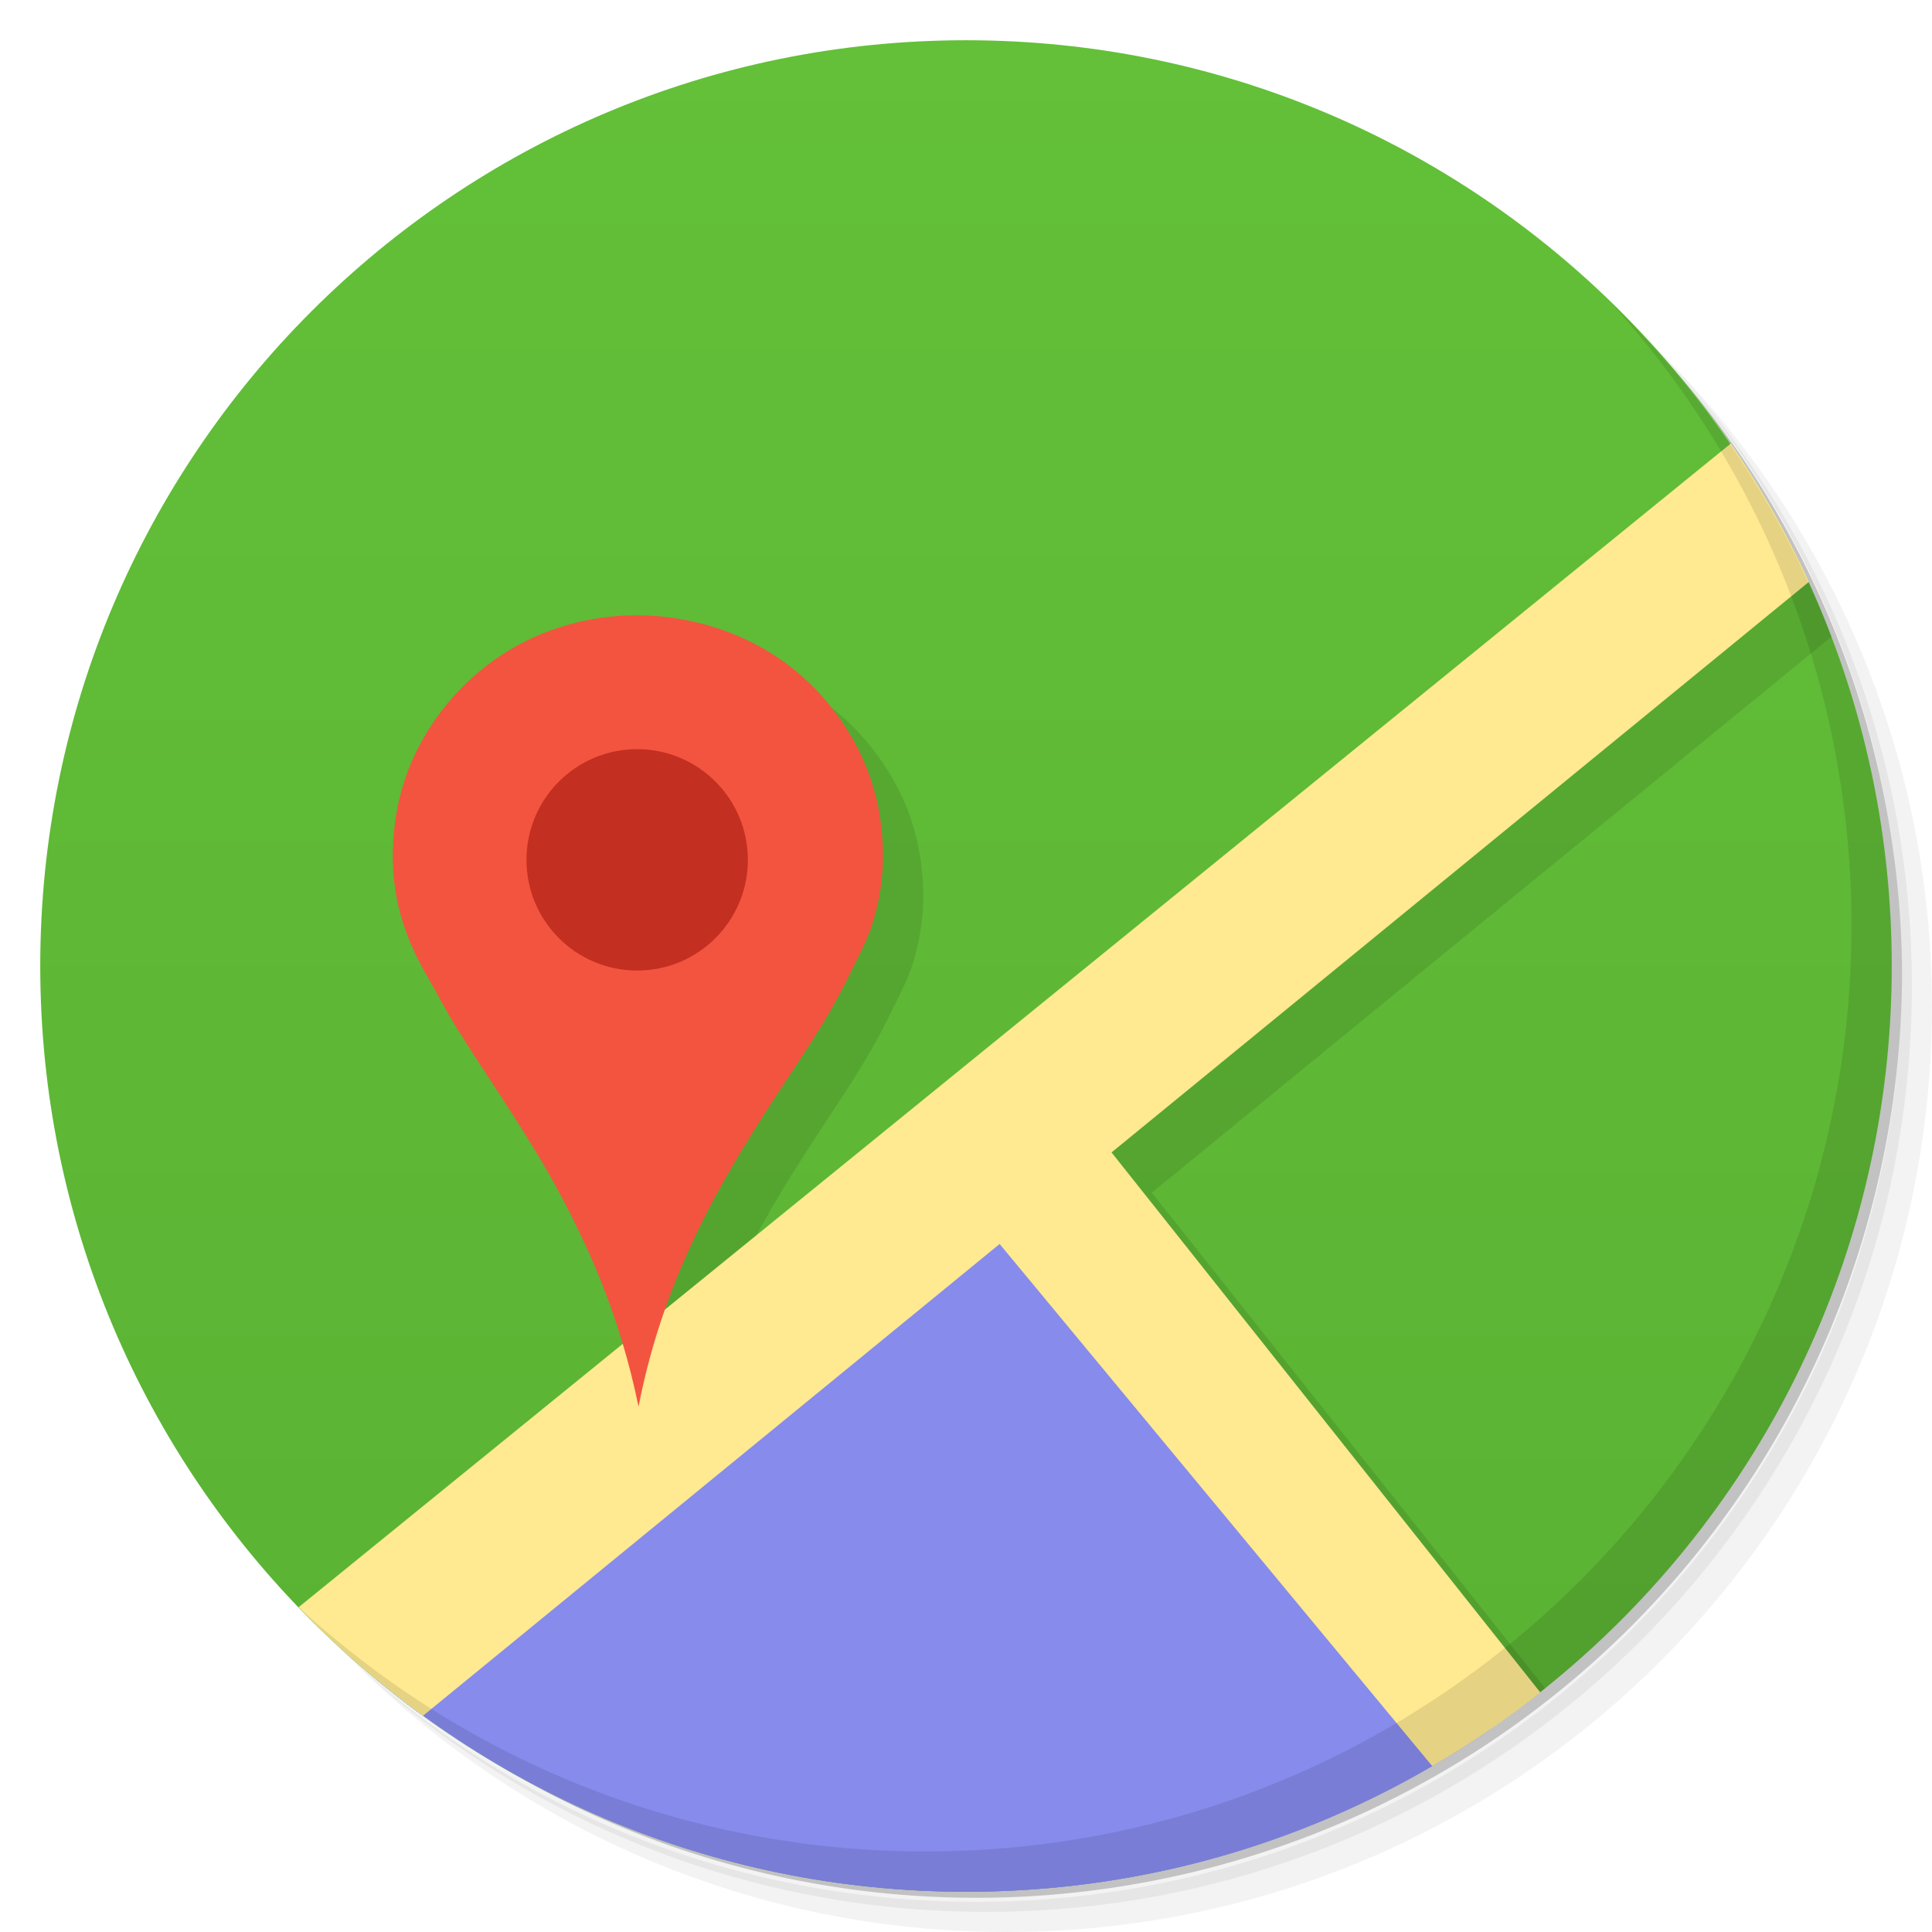 <svg viewBox="0 0 48 48" xmlns:xlink="http://www.w3.org/1999/xlink"><defs><linearGradient id="linearGradient3764" y1="47" x2="0" y2="1" gradientUnits="userSpaceOnUse"><stop stop-color="#5ab133" stop-opacity="1"/><stop offset="1" stop-color="#63c038" stop-opacity="1"/></linearGradient><clipPath id="clipPath-163307018"><g transform="translate(0,-1004.362)"><path d="m -24 13 c 0 1.105 -0.672 2 -1.5 2 -0.828 0 -1.5 -0.895 -1.5 -2 0 -1.105 0.672 -2 1.5 -2 0.828 0 1.5 0.895 1.5 2 z" transform="matrix(15.333,0,0,11.5,415,878.862)" fill="#1890d0"/></g></clipPath><clipPath id="clipPath-171745484"><g transform="translate(0,-1004.362)"><path d="m -24 13 c 0 1.105 -0.672 2 -1.5 2 -0.828 0 -1.5 -0.895 -1.5 -2 0 -1.105 0.672 -2 1.5 -2 0.828 0 1.5 0.895 1.5 2 z" transform="matrix(15.333,0,0,11.5,415,878.862)" fill="#1890d0"/></g></clipPath></defs><g><path d="m 36.31 5 c 5.859 4.062 9.688 10.831 9.688 18.5 c 0 12.426 -10.07 22.5 -22.5 22.5 c -7.669 0 -14.438 -3.828 -18.5 -9.688 c 1.037 1.822 2.306 3.499 3.781 4.969 c 4.085 3.712 9.514 5.969 15.469 5.969 c 12.703 0 23 -10.298 23 -23 c 0 -5.954 -2.256 -11.384 -5.969 -15.469 c -1.469 -1.475 -3.147 -2.744 -4.969 -3.781 z m 4.969 3.781 c 3.854 4.113 6.219 9.637 6.219 15.719 c 0 12.703 -10.297 23 -23 23 c -6.081 0 -11.606 -2.364 -15.719 -6.219 c 4.16 4.144 9.883 6.719 16.219 6.719 c 12.703 0 23 -10.298 23 -23 c 0 -6.335 -2.575 -12.06 -6.719 -16.219 z" opacity="0.05"/><path d="m 41.28 8.781 c 3.712 4.085 5.969 9.514 5.969 15.469 c 0 12.703 -10.297 23 -23 23 c -5.954 0 -11.384 -2.256 -15.469 -5.969 c 4.113 3.854 9.637 6.219 15.719 6.219 c 12.703 0 23 -10.298 23 -23 c 0 -6.081 -2.364 -11.606 -6.219 -15.719 z" opacity="0.1"/><path d="m 31.25 2.375 c 8.615 3.154 14.75 11.417 14.75 21.13 c 0 12.426 -10.07 22.5 -22.5 22.5 c -9.708 0 -17.971 -6.135 -21.12 -14.75 a 23 23 0 0 0 44.875 -7 a 23 23 0 0 0 -16 -21.875 z" opacity="0.2"/></g><g><path d="m 24 1 c 12.703 0 23 10.297 23 23 c 0 12.703 -10.297 23 -23 23 -12.703 0 -23 -10.297 -23 -23 0 -12.703 10.297 -23 23 -23 z" fill="url(#linearGradient3764)" fill-opacity="1"/></g><g><g clip-path="url(#clipPath-163307018)"><g transform="translate(1,1)"><g opacity="0.1"><!-- color: #63c038 --><path d="M 25.375 29.125 L 1.25 48 L 41.25 48 L 25.375 29.125 z " fill="#000"/><path d="m 25.08 28.909 -15.807 12.766 c 3.987 3.322 9.122 5.325 14.746 5.325 c 4.854 0 9.333 -1.485 13.04 -4.03 l -11.975 -14.06 z" fill="#000"/><g transform="matrix(3.879,0,0,3.87,-2.372,-2.175)" fill="#000"><use xlink:href="#SVGCleanerId_0"/><use xlink:href="#SVGCleanerId_1"/></g><path d="m 15.864 34.948 c -0.451 -2.209 -1.247 -4.048 -2.21 -5.752 -0.715 -1.264 -1.542 -2.431 -2.308 -3.656 -0.256 -0.409 -0.476 -0.841 -0.722 -1.266 -0.491 -0.849 -0.89 -1.834 -0.864 -3.111 0.023 -1.248 0.386 -2.249 0.908 -3.067 0.858 -1.346 2.295 -2.45 4.223 -2.74 1.576 -0.237 3.055 0.163 4.103 0.775 0.857 0.5 1.52 1.167 2.024 1.954 0.526 0.821 0.889 1.791 0.919 3.056 0.016 0.648 -0.091 1.248 -0.241 1.746 -0.152 0.504 -0.396 0.925 -0.613 1.375 -0.424 0.878 -0.955 1.683 -1.488 2.489 -1.588 2.399 -3.078 4.845 -3.731 8.197 z" fill-rule="evenodd" fill="#000"/><circle cx="729.55" cy="651.05" r="183.33" transform="matrix(0.015,0,0,0.015,4.887,11.597)" fill-rule="evenodd" fill="#000"/></g></g></g></g><g><g clip-path="url(#clipPath-171745484)"><!-- color: #63c038 --><path d="M 25.375 29.125 L 1.25 48 L 41.25 48 L 25.375 29.125 z " fill="#868bec"/><path d="m 25.08 28.909 -15.807 12.766 c 3.987 3.322 9.122 5.325 14.746 5.325 c 4.854 0 9.333 -1.485 13.04 -4.03 l -11.975 -14.06 z" fill="#868bec"/><g transform="matrix(3.879,0,0,3.87,-2.372,-2.175)" fill="#ffe991"><path transform="scale(0.282,0.282)" d="m 46.01 8.4 -43.841 35.705 c 0 0.545 0 1.38 0 1.831 0.913 0 2.74 0 3.653 0 l 40.19 -32.959 z" id="SVGCleanerId_0"/><path transform="scale(0.282,0.282)" d="m 26.813 27.469 -2.406 2.281 13.381 16.186 c 0.913 0 2.74 0 3.653 0 z" id="SVGCleanerId_1"/></g><path d="m 15.864 34.948 c -0.451 -2.209 -1.247 -4.048 -2.21 -5.752 -0.715 -1.264 -1.542 -2.431 -2.308 -3.656 -0.256 -0.409 -0.476 -0.841 -0.722 -1.266 -0.491 -0.849 -0.89 -1.834 -0.864 -3.111 0.023 -1.248 0.386 -2.249 0.908 -3.067 0.858 -1.346 2.295 -2.45 4.223 -2.74 1.576 -0.237 3.055 0.163 4.103 0.775 0.857 0.5 1.52 1.167 2.024 1.954 0.526 0.821 0.889 1.791 0.919 3.056 0.016 0.648 -0.091 1.248 -0.241 1.746 -0.152 0.504 -0.396 0.925 -0.613 1.375 -0.424 0.878 -0.955 1.683 -1.488 2.489 -1.588 2.399 -3.078 4.845 -3.731 8.197 z" fill="#f3543f" fill-rule="evenodd"/><circle cx="729.55" cy="651.05" r="183.33" transform="matrix(0.015,0,0,0.015,4.887,11.597)" fill="#c32f20" fill-rule="evenodd"/></g></g><g><path d="m 40.03 7.531 c 3.712 4.084 5.969 9.514 5.969 15.469 0 12.703 -10.297 23 -23 23 c -5.954 0 -11.384 -2.256 -15.469 -5.969 4.178 4.291 10.01 6.969 16.469 6.969 c 12.703 0 23 -10.298 23 -23 0 -6.462 -2.677 -12.291 -6.969 -16.469 z" opacity="0.1"/></g></svg>